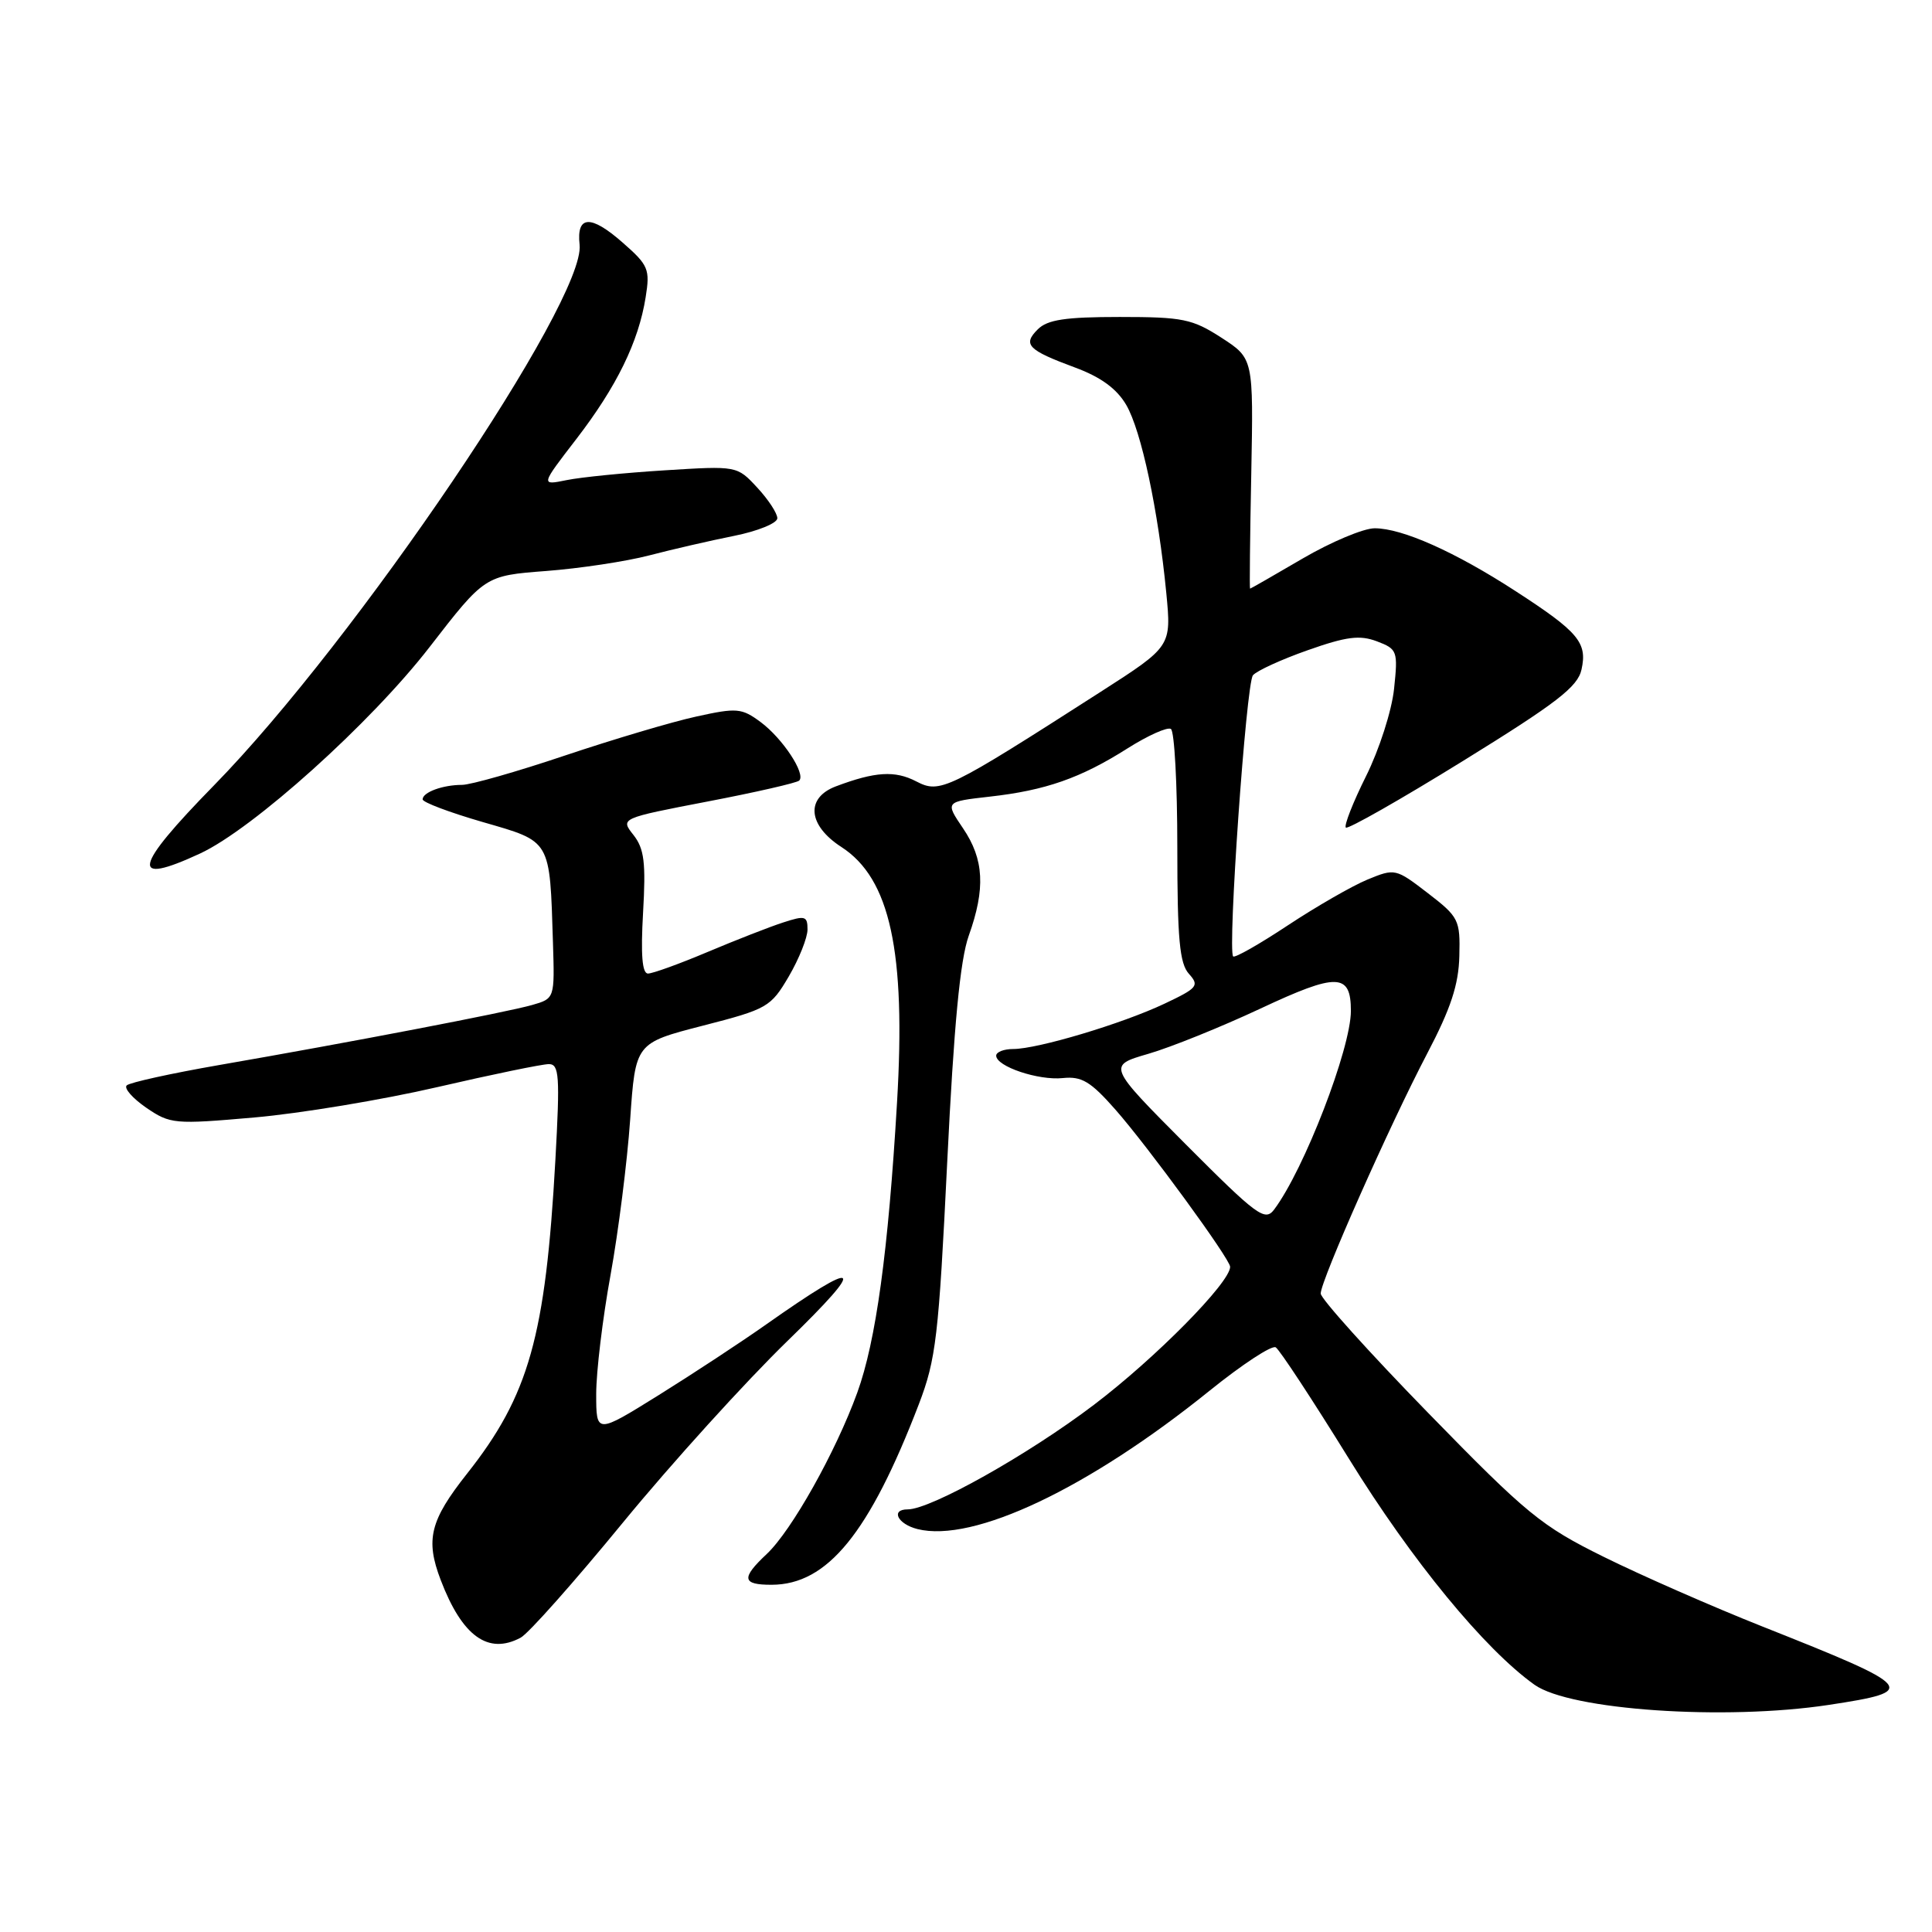 <?xml version="1.0" encoding="UTF-8" standalone="no"?>
<!DOCTYPE svg PUBLIC "-//W3C//DTD SVG 1.1//EN" "http://www.w3.org/Graphics/SVG/1.1/DTD/svg11.dtd" >
<svg xmlns="http://www.w3.org/2000/svg" xmlns:xlink="http://www.w3.org/1999/xlink" version="1.1" viewBox="0 0 256 256">
 <g >
 <path fill="currentColor"
d=" M 242.31 225.91 C 254.35 224.08 253.97 223.63 233.50 215.51 C 226.90 212.89 217.45 208.74 212.50 206.29 C 204.23 202.20 202.35 200.67 189.25 187.23 C 181.41 179.19 175.00 172.07 175.00 171.40 C 175.00 169.69 184.15 149.06 189.11 139.60 C 192.23 133.65 193.28 130.48 193.37 126.68 C 193.49 121.89 193.31 121.51 189.19 118.34 C 184.94 115.07 184.83 115.05 181.19 116.55 C 179.16 117.39 174.42 120.12 170.65 122.61 C 166.89 125.10 163.63 126.96 163.40 126.73 C 162.64 125.97 165.12 90.56 166.02 89.48 C 166.51 88.89 169.77 87.39 173.27 86.16 C 178.42 84.34 180.17 84.12 182.45 84.98 C 185.16 86.01 185.25 86.26 184.72 91.28 C 184.42 94.16 182.75 99.35 181.01 102.84 C 179.27 106.33 178.07 109.40 178.33 109.66 C 178.59 109.92 185.59 105.94 193.87 100.82 C 206.28 93.15 209.06 91.01 209.56 88.71 C 210.35 85.15 209.16 83.73 200.81 78.32 C 192.78 73.11 185.80 70.00 182.15 70.00 C 180.68 70.00 176.39 71.80 172.62 74.00 C 168.86 76.20 165.72 78.00 165.64 78.00 C 165.56 78.00 165.63 71.14 165.80 62.75 C 166.09 47.50 166.09 47.50 161.85 44.75 C 157.99 42.26 156.74 42.00 148.37 42.00 C 141.16 42.00 138.79 42.36 137.51 43.64 C 135.48 45.66 136.19 46.38 142.45 48.70 C 145.86 49.96 147.97 51.50 149.23 53.65 C 151.23 57.08 153.47 67.58 154.54 78.57 C 155.22 85.65 155.22 85.65 145.86 91.66 C 125.47 104.74 124.57 105.18 121.41 103.54 C 118.58 102.07 115.95 102.24 110.75 104.20 C 106.71 105.73 107.05 109.37 111.50 112.24 C 117.94 116.41 120.05 126.07 118.86 146.10 C 117.70 165.83 116.07 177.71 113.59 184.54 C 110.74 192.39 104.88 202.84 101.59 205.92 C 98.18 209.12 98.32 210.00 102.25 209.99 C 109.63 209.98 115.19 203.16 121.75 186.07 C 124.03 180.11 124.38 177.13 125.51 154.00 C 126.40 135.80 127.22 127.21 128.36 124.00 C 130.60 117.74 130.39 113.86 127.61 109.76 C 125.22 106.23 125.22 106.23 131.13 105.56 C 138.55 104.73 143.20 103.10 149.41 99.16 C 152.10 97.46 154.68 96.30 155.15 96.59 C 155.62 96.88 156.00 103.92 156.00 112.23 C 156.00 124.43 156.30 127.67 157.54 129.04 C 158.95 130.61 158.69 130.92 154.29 133.00 C 148.69 135.65 137.49 139.00 134.25 139.00 C 133.01 139.00 132.00 139.40 132.00 139.88 C 132.00 141.31 137.59 143.19 140.83 142.85 C 143.33 142.59 144.51 143.30 147.79 147.02 C 152.16 151.99 163.00 166.84 163.00 167.86 C 163.00 169.94 153.12 179.95 144.97 186.13 C 136.25 192.75 123.33 200.00 120.28 200.00 C 117.97 200.00 118.94 201.95 121.57 202.61 C 128.97 204.46 144.21 197.24 160.31 184.25 C 164.60 180.79 168.53 178.21 169.04 178.53 C 169.55 178.84 173.91 185.48 178.74 193.29 C 187.09 206.81 196.71 218.52 203.33 223.24 C 208.06 226.60 228.52 228.00 242.31 225.91 Z  M 68.99 217.00 C 70.02 216.46 76.11 209.59 82.54 201.75 C 88.97 193.91 98.80 183.07 104.37 177.66 C 115.03 167.30 114.12 166.62 101.50 175.51 C 98.20 177.84 91.79 182.05 87.25 184.88 C 79.00 190.01 79.00 190.01 79.00 184.70 C 79.00 181.78 79.85 174.69 80.90 168.94 C 81.94 163.20 83.11 153.94 83.50 148.36 C 84.20 138.21 84.20 138.21 93.12 135.91 C 101.68 133.71 102.13 133.45 104.52 129.38 C 105.88 127.05 107.00 124.25 107.00 123.16 C 107.00 121.37 106.68 121.28 103.75 122.24 C 101.96 122.82 97.46 124.58 93.74 126.15 C 90.02 127.72 86.48 129.00 85.86 129.00 C 85.09 129.00 84.89 126.50 85.21 120.93 C 85.59 114.29 85.37 112.47 83.94 110.64 C 82.19 108.43 82.19 108.43 93.78 106.20 C 100.15 104.98 105.60 103.73 105.90 103.43 C 106.80 102.54 103.70 97.84 100.79 95.68 C 98.28 93.82 97.64 93.76 92.29 94.94 C 89.10 95.63 81.28 97.96 74.89 100.10 C 68.51 102.25 62.36 104.00 61.22 104.00 C 58.67 104.00 56.00 104.98 56.00 105.92 C 56.00 106.31 59.59 107.66 63.98 108.93 C 73.08 111.56 72.84 111.15 73.27 124.91 C 73.50 132.31 73.50 132.31 70.50 133.17 C 67.10 134.14 46.15 138.16 29.00 141.13 C 22.68 142.23 17.18 143.44 16.79 143.82 C 16.40 144.20 17.57 145.53 19.38 146.78 C 22.56 148.95 23.09 149.00 33.71 148.07 C 39.78 147.54 50.68 145.73 57.94 144.05 C 65.20 142.37 71.85 141.00 72.72 141.00 C 74.10 141.00 74.21 142.51 73.59 153.72 C 72.29 177.07 70.09 184.89 61.90 195.25 C 56.97 201.48 56.35 204.01 58.40 209.37 C 61.24 216.82 64.69 219.30 68.99 217.00 Z  M 26.50 113.10 C 33.52 109.85 49.14 95.80 56.92 85.74 C 64.24 76.28 64.24 76.28 72.37 75.66 C 76.84 75.32 82.97 74.39 86.00 73.60 C 89.03 72.81 94.09 71.64 97.25 71.01 C 100.41 70.38 103.00 69.32 103.00 68.67 C 103.00 68.01 101.80 66.18 100.33 64.60 C 97.66 61.72 97.66 61.72 88.08 62.32 C 82.81 62.65 76.96 63.23 75.07 63.62 C 71.63 64.32 71.63 64.32 76.37 58.17 C 81.71 51.23 84.61 45.30 85.55 39.40 C 86.15 35.67 85.93 35.14 82.50 32.14 C 78.27 28.42 76.37 28.52 76.80 32.43 C 77.61 39.81 47.12 84.90 28.35 104.07 C 17.64 115.01 17.14 117.44 26.50 113.10 Z  M 157.12 151.63 C 146.75 141.21 146.75 141.21 152.15 139.64 C 155.12 138.78 161.81 136.08 167.02 133.64 C 177.19 128.87 179.00 128.92 179.00 133.95 C 179.00 138.93 172.80 154.99 168.83 160.27 C 167.62 161.88 166.58 161.12 157.12 151.63 Z "/>
</g>
</svg>